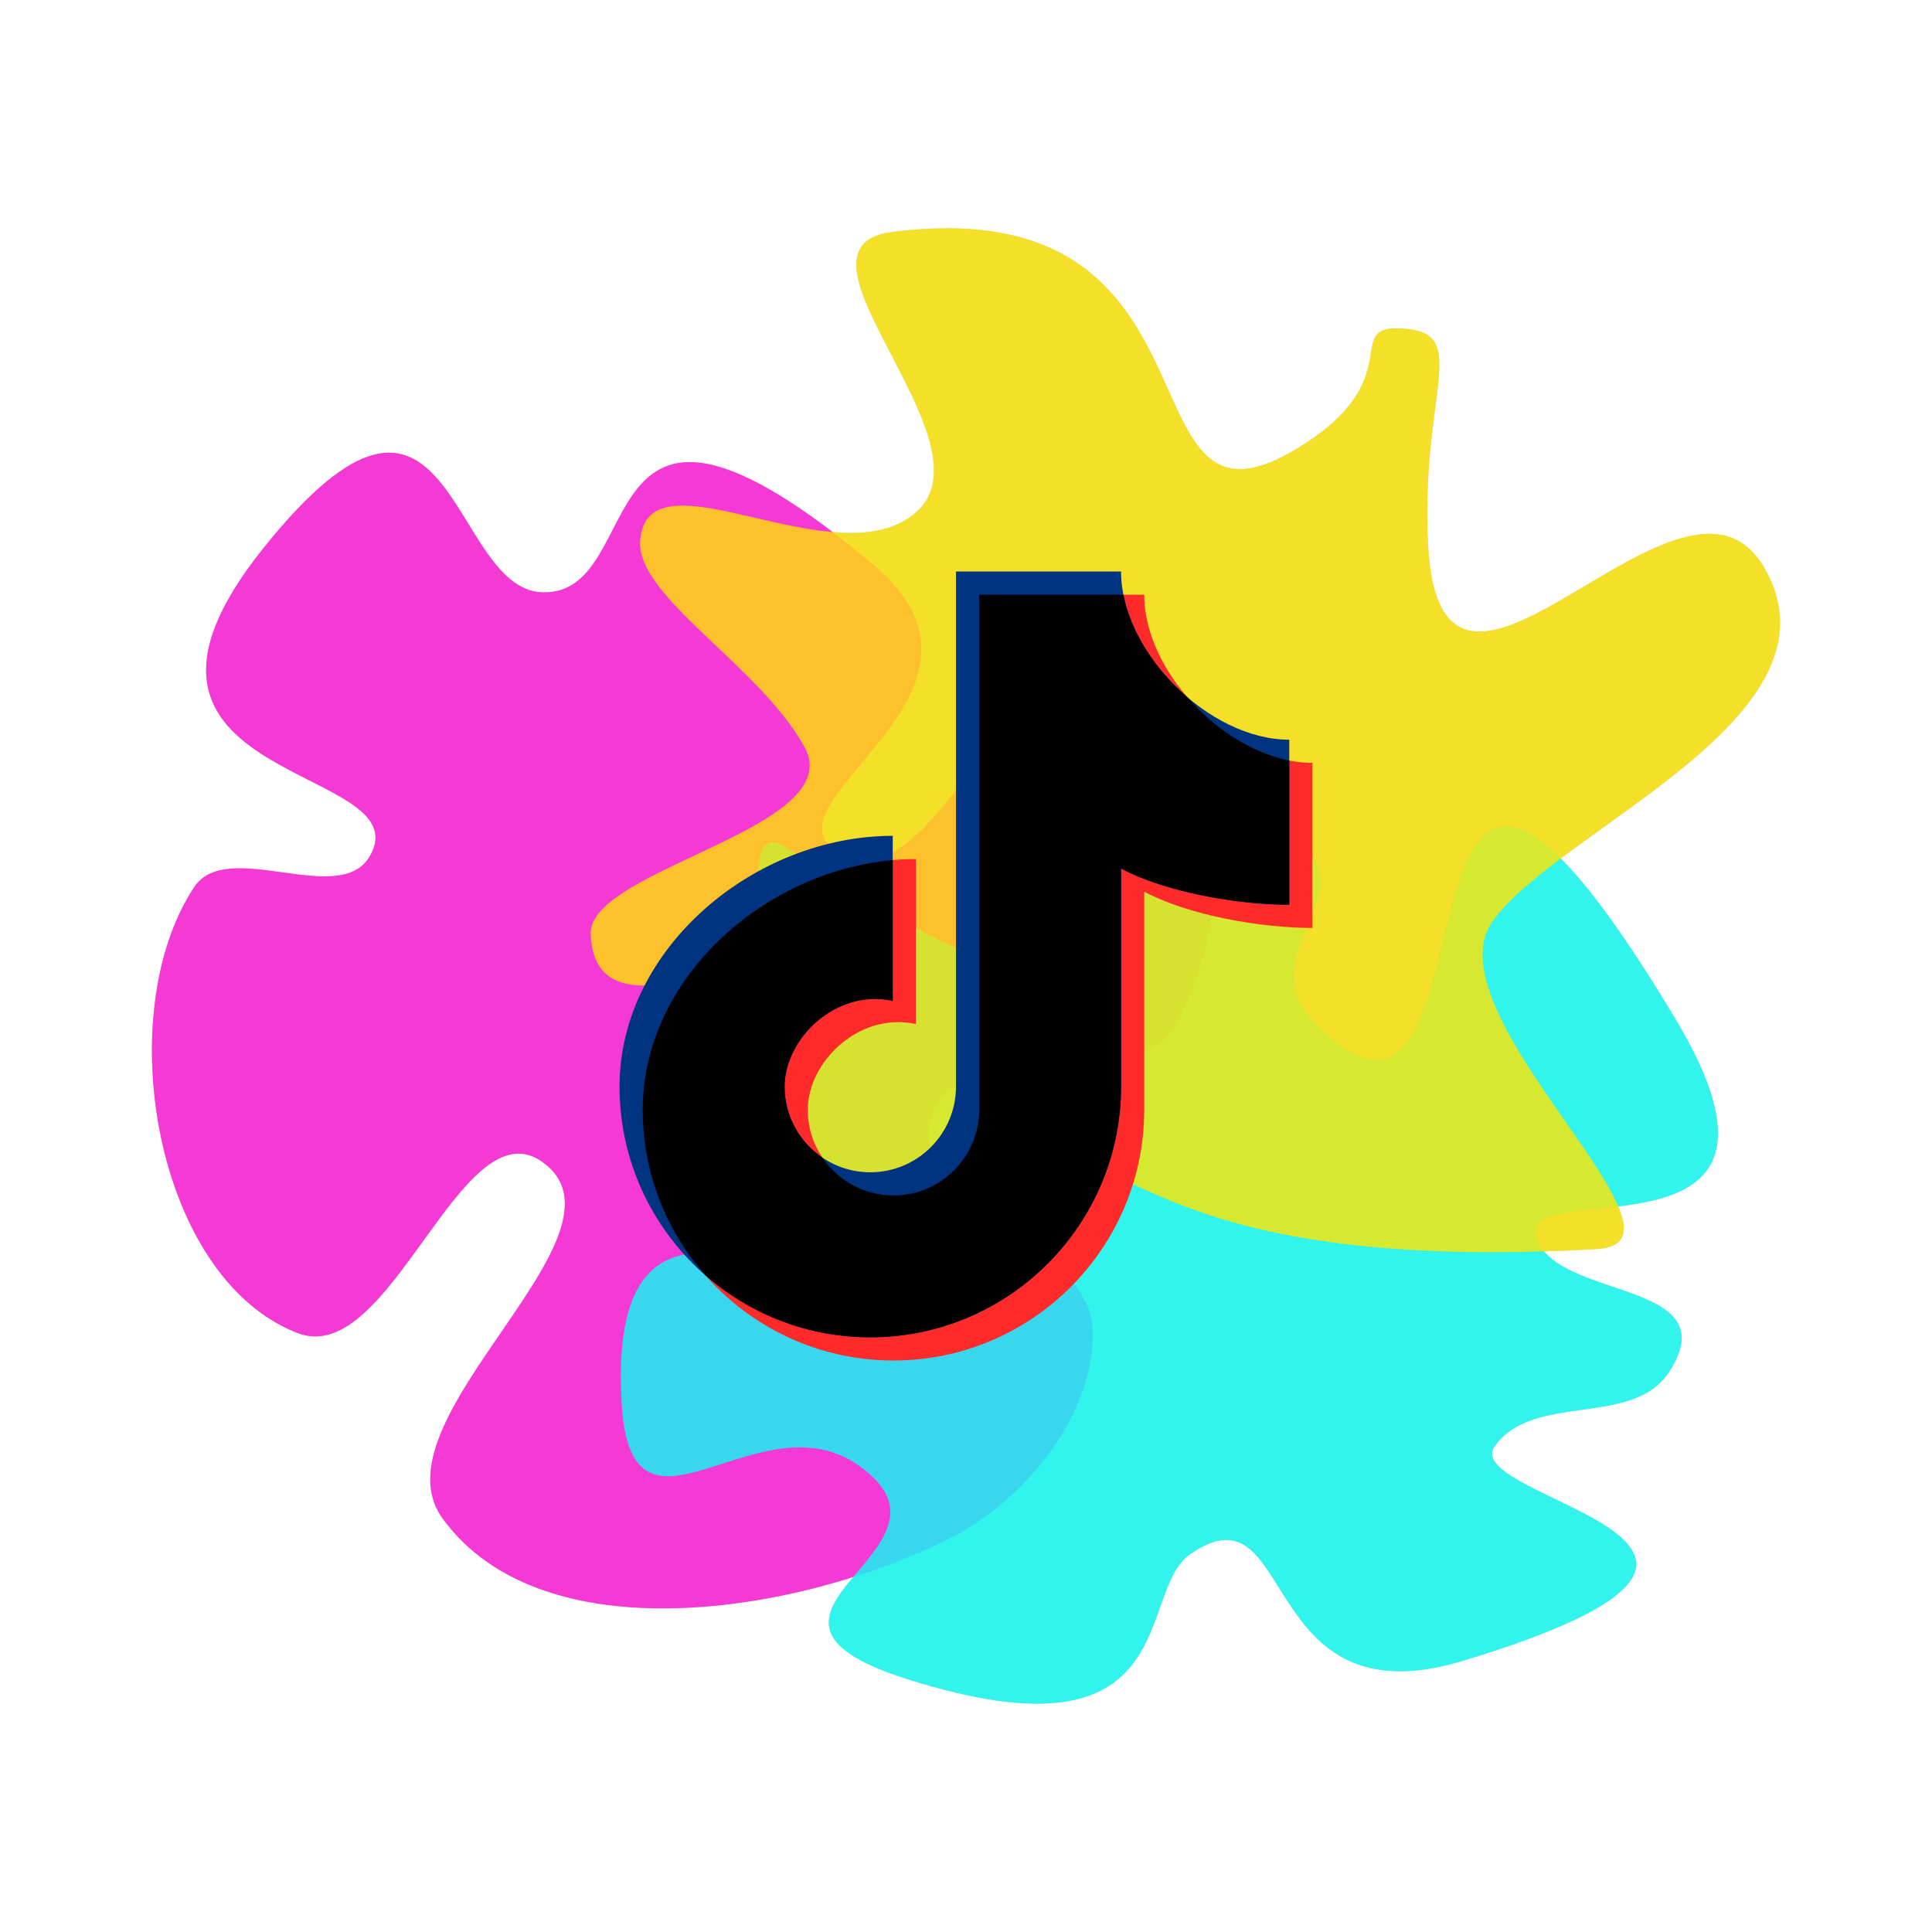 <?xml version="1.0" encoding="UTF-8" standalone="no"?>
<svg
   xmlns:dc="http://purl.org/dc/elements/1.1/"
   xmlns:cc="http://creativecommons.org/ns#"
   xmlns:rdf="http://www.w3.org/1999/02/22-rdf-syntax-ns#"
   xmlns:svg="http://www.w3.org/2000/svg"
   xmlns="http://www.w3.org/2000/svg"
   xmlns:sodipodi="http://sodipodi.sourceforge.net/DTD/sodipodi-0.dtd"
   xmlns:inkscape="http://www.inkscape.org/namespaces/inkscape"
   width="500"
   height="500"
   viewBox="0 0 132.292 132.292"
   version="1.1"
   id="svg8"
   inkscape:version="1.0.2 (e86c870879, 2021-01-15)"
   sodipodi:docname="tiktok.svg">
  <defs
     id="defs2" />
  <sodipodi:namedview
     id="base"
     pagecolor="#ffffff"
     bordercolor="#666666"
     borderopacity="1.0"
     inkscape:pageopacity="0.0"
     inkscape:pageshadow="2"
     inkscape:zoom="0.7"
     inkscape:cx="87.304772"
     inkscape:cy="215.59292"
     inkscape:document-units="mm"
     inkscape:current-layer="layer1"
     inkscape:document-rotation="0"
     showgrid="false"
     units="px"
     inkscape:snap-global="false"
     showguides="true"
     inkscape:window-width="1366"
     inkscape:window-height="705"
     inkscape:window-x="-8"
     inkscape:window-y="-8"
     inkscape:window-maximized="1"
     inkscape:pagecheckerboard="true" />
  <g
     inkscape:label="Capa 1"
     inkscape:groupmode="layer"
     id="layer1">
    <g
       id="g1046-4"
       style="fill:#cccccc;fill-opacity:1">
      <path
         id="path917-9"
         style="opacity:1;fill:#cccccc;fill-opacity:1;stroke:none;stroke-width:1.122;stroke-linecap:round;stroke-linejoin:round;stroke-miterlimit:4;stroke-dasharray:none;stroke-opacity:1;paint-order:stroke fill markers"
         inkscape:transform-center-x="0.072285525"
         inkscape:transform-center-y="-1.4557835"
         d="M 37.13,79.555 C 31.569,75.62 26.757,93.722 20.394,91.286 10.631,87.548 7.524,69.447 13.303,60.735 c 2.244,-3.383 9.935,1.418 11.999,-2.077 3.784,-6.407 -20.324,-4.813 -7.284,-21.102 13.002,-16.242 12.66,2.765 19.101,3.001 7.586,0.278 2.473,-18.867 22.696,-1.879 10.488,8.81 -8.071,16.233 -2.432,19.681 6.738,4.12 12.396,-16.527 19.605,-13.302 7.754,3.469 7.761,17.976 3.388,25.259 -3.041,5.064 -14.955,0.503 -16.61,6.173 -1.713,5.871 10.929,8.524 11.061,14.639 0.124,5.759 -4.663,11.647 -9.816,14.224 -10.352,5.177 -27.88,7.991 -34.697,-1.363 -4.979,-6.833 13.717,-19.549 6.815,-24.432 z"
         sodipodi:nodetypes="aaaasasaaaaaaaa" />
      <path
         id="path915-2"
         style="opacity:1;fill:#cccccc;fill-opacity:1;stroke:none;stroke-width:1.628;stroke-linecap:round;stroke-linejoin:round;stroke-miterlimit:4;stroke-dasharray:none;stroke-opacity:1;paint-order:stroke fill markers"
         inkscape:transform-center-x="-0.37198256"
         inkscape:transform-center-y="-1.1512486"
         d="m 114.276,93.961 c -2.49,3.804 -9.287,1.358 -11.924,5.062 -2.637,3.704 24.549,6.585 -2.161,14.695 -14.26,4.33 -11.351,-12.437 -18.726,-7.275 -3.725,2.607 -0.261,14.57 -19.334,8.537 -14.086,-4.456 4.893,-8.831 -3.317,-14.622 -6.923,-4.883 -15.607,6.904 -16.249,-4.272 -1.017,-17.691 12.461,-6.201 13.229,-10.682 0.768,-4.481 -7.786,-31.646 -1.747,-27.224 3.668,2.686 16.139,10.588 20.121,8.394 3.983,-2.193 -0.746,-13.372 3.72,-12.519 23.439,4.476 5.524,9.605 12.402,16.272 13.39,12.981 3.089,-36.114 24.415,-0.587 10.522,17.528 -10.771,10.575 -9.518,14.946 1.252,4.371 13.258,2.903 9.088,9.274 z"
         sodipodi:nodetypes="sssssssssssssss" />
      <path
         id="path921-9"
         style="opacity:1;fill:#cccccc;fill-opacity:1;stroke:none;stroke-width:1.009;stroke-linecap:round;stroke-linejoin:round;stroke-miterlimit:4;stroke-dasharray:none;stroke-opacity:1;paint-order:stroke fill markers"
         inkscape:transform-center-x="-3.5609621"
         inkscape:transform-center-y="-0.16427598"
         d="m 43.839,36.993 c 0.529,-6.467 13.541,2.88 18.926,-1.949 5.386,-4.829 -9.802,-18.117 -1.691,-19.156 24.345,-3.119 14.914,23.456 28.55,14.307 6.818,-4.574 2.165,-8.06 6.593,-7.685 4.481,0.379 1.06,4.419 1.565,14.713 0.827,16.85 17.401,-8.046 23.026,1.656 5.915,10.202 -14.153,17.901 -18.613,24.22 -4.461,6.319 14.874,21.991 7.151,22.429 C 72.162,87.642 77.686,73.206 66.139,82.633 54.593,92.061 49.851,84.414 53.157,72.361 56.463,60.307 40.842,72.989 40.446,63.979 40.248,59.475 58.184,56.734 55.081,51.133 51.978,45.531 43.523,40.848 43.839,36.993 Z"
         sodipodi:nodetypes="ssssssssszzsss" />
    </g>
    <g
       id="g1046">
      <path
         id="path917"
         style="opacity:1;fill:#ff14d7;fill-opacity:0.8;stroke:none;stroke-width:1.122;stroke-linecap:round;stroke-linejoin:round;stroke-miterlimit:4;stroke-dasharray:none;stroke-opacity:1;paint-order:stroke fill markers"
         inkscape:transform-center-x="0.072285525"
         inkscape:transform-center-y="-1.4557835"
         d="M 37.13,79.555 C 31.569,75.62 26.757,93.722 20.394,91.286 10.631,87.548 7.524,69.447 13.303,60.735 c 2.244,-3.383 9.935,1.418 11.999,-2.077 3.784,-6.407 -20.324,-4.813 -7.284,-21.102 13.002,-16.242 12.66,2.765 19.101,3.001 7.586,0.278 2.473,-18.867 22.696,-1.879 10.488,8.81 -8.071,16.233 -2.432,19.681 6.738,4.12 12.396,-16.527 19.605,-13.302 7.754,3.469 7.761,17.976 3.388,25.259 -3.041,5.064 -14.955,0.503 -16.61,6.173 -1.713,5.871 10.929,8.524 11.061,14.639 0.124,5.759 -4.663,11.647 -9.816,14.224 -10.352,5.177 -27.88,7.991 -34.697,-1.363 -4.979,-6.833 13.717,-19.549 6.815,-24.432 z"
         sodipodi:nodetypes="aaaasasaaaaaaaa" />
      <path
         id="path915"
         style="opacity:1;fill:#0bfff3;fill-opacity:0.8;stroke:none;stroke-width:1.628;stroke-linecap:round;stroke-linejoin:round;stroke-miterlimit:4;stroke-dasharray:none;stroke-opacity:1;paint-order:stroke fill markers"
         inkscape:transform-center-x="-0.37198256"
         inkscape:transform-center-y="-1.1512486"
         d="m 114.276,93.961 c -2.49,3.804 -9.287,1.358 -11.924,5.062 -2.637,3.704 24.549,6.585 -2.161,14.695 -14.26,4.33 -11.351,-12.437 -18.726,-7.275 -3.725,2.607 -0.261,14.57 -19.334,8.537 -14.086,-4.456 4.893,-8.831 -3.317,-14.622 -6.923,-4.883 -15.607,6.904 -16.249,-4.272 -1.017,-17.691 12.461,-6.201 13.229,-10.682 0.768,-4.481 -7.786,-31.646 -1.747,-27.224 3.668,2.686 16.139,10.588 20.121,8.394 3.983,-2.193 -0.746,-13.372 3.72,-12.519 23.439,4.476 5.524,9.605 12.402,16.272 13.39,12.981 3.089,-36.114 24.415,-0.587 10.522,17.528 -10.771,10.575 -9.518,14.946 1.252,4.371 13.258,2.903 9.088,9.274 z"
         sodipodi:nodetypes="sssssssssssssss" />
      <path
         id="path921"
         style="opacity:1;fill:#ffe400;fill-opacity:0.8;stroke:none;stroke-width:1.009;stroke-linecap:round;stroke-linejoin:round;stroke-miterlimit:4;stroke-dasharray:none;stroke-opacity:1;paint-order:stroke fill markers"
         inkscape:transform-center-x="-3.5609621"
         inkscape:transform-center-y="-0.16427598"
         d="m 43.839,36.993 c 0.529,-6.467 13.541,2.88 18.926,-1.949 5.386,-4.829 -9.802,-18.117 -1.691,-19.156 24.345,-3.119 14.914,23.456 28.55,14.307 6.818,-4.574 2.165,-8.06 6.593,-7.685 4.481,0.379 1.06,4.419 1.565,14.713 0.827,16.85 17.401,-8.046 23.026,1.656 5.915,10.202 -14.153,17.901 -18.613,24.22 -4.461,6.319 14.874,21.991 7.151,22.429 C 72.162,87.642 77.686,73.206 66.139,82.633 54.593,92.061 49.851,84.414 53.157,72.361 56.463,60.307 40.842,72.989 40.446,63.979 40.248,59.475 58.184,56.734 55.081,51.133 51.978,45.531 43.523,40.848 43.839,36.993 Z"
         sodipodi:nodetypes="ssssssssszzsss" />
    </g>
  </g>
  <g
     inkscape:groupmode="layer"
     id="layer3"
     inkscape:label="Capa 2"
     style="display:inline"
     sodipodi:insensitive="true">
    <g
       id="g852">
      <path
         d="m 89.868,52.238 c -5.504,0 -11.519,-6.014 -11.519,-11.518 H 67.049 v 35.27 c 0,3.236 -2.633,5.868 -5.869,5.868 -3.236,0 -5.868,-2.633 -5.868,-5.868 0,-3.236 3.46,-6.719 7.405,-5.869 V 58.821 c -9.467,0 -18.706,7.702 -18.706,17.17 0,9.467 7.702,17.169 17.169,17.169 9.467,0 17.17,-7.702 17.17,-17.169 v -14.932 c 3.057,1.63 7.997,2.481 11.519,2.481 z"
         id="path833-45"
         style="fill:#ff2a2a;stroke-width:0.102"
         sodipodi:nodetypes="cccsssccsssccc" />
      <path
         d="m 88.281,50.651 c -5.504,0 -11.519,-6.014 -11.519,-11.518 H 65.461 v 35.27 c 0,3.236 -2.633,5.868 -5.869,5.868 -3.236,0 -5.868,-2.633 -5.868,-5.868 0,-3.236 3.46,-6.719 7.405,-5.869 V 57.233 c -9.467,0 -18.706,7.702 -18.706,17.17 0,9.467 7.702,17.169 17.169,17.169 9.467,0 17.17,-7.702 17.17,-17.169 v -14.932 c 3.057,1.63 7.997,2.481 11.519,2.481 z"
         id="path833-4"
         style="fill:#003380;stroke-width:0.102"
         sodipodi:nodetypes="cccsssccsssccc" />
      <path
         id="path833"
         style="fill:#000000;fill-opacity:1;stroke-width:0.102"
         d="m 67.049,40.72 v 35.27 c 0,3.236 -2.633,5.868 -5.869,5.868 -2.023,0 -3.81,-1.029 -4.866,-2.591 -1.561,-1.056 -2.59,-2.842 -2.59,-4.865 0,-3.236 3.461,-6.719 7.405,-5.869 v -9.638 c -8.886,0.797 -17.118,8.158 -17.118,17.095 0,4.33 1.615,8.288 4.27,11.312 3.024,2.655 6.981,4.27 11.312,4.27 9.467,0 17.17,-7.702 17.17,-17.169 V 59.47 c 3.057,1.63 7.996,2.482 11.519,2.482 v -9.874 c -2.576,-0.507 -5.128,-2.178 -7,-4.359 -2.181,-1.872 -3.852,-4.423 -4.359,-6.999 z" />
    </g>
  </g>
</svg>
